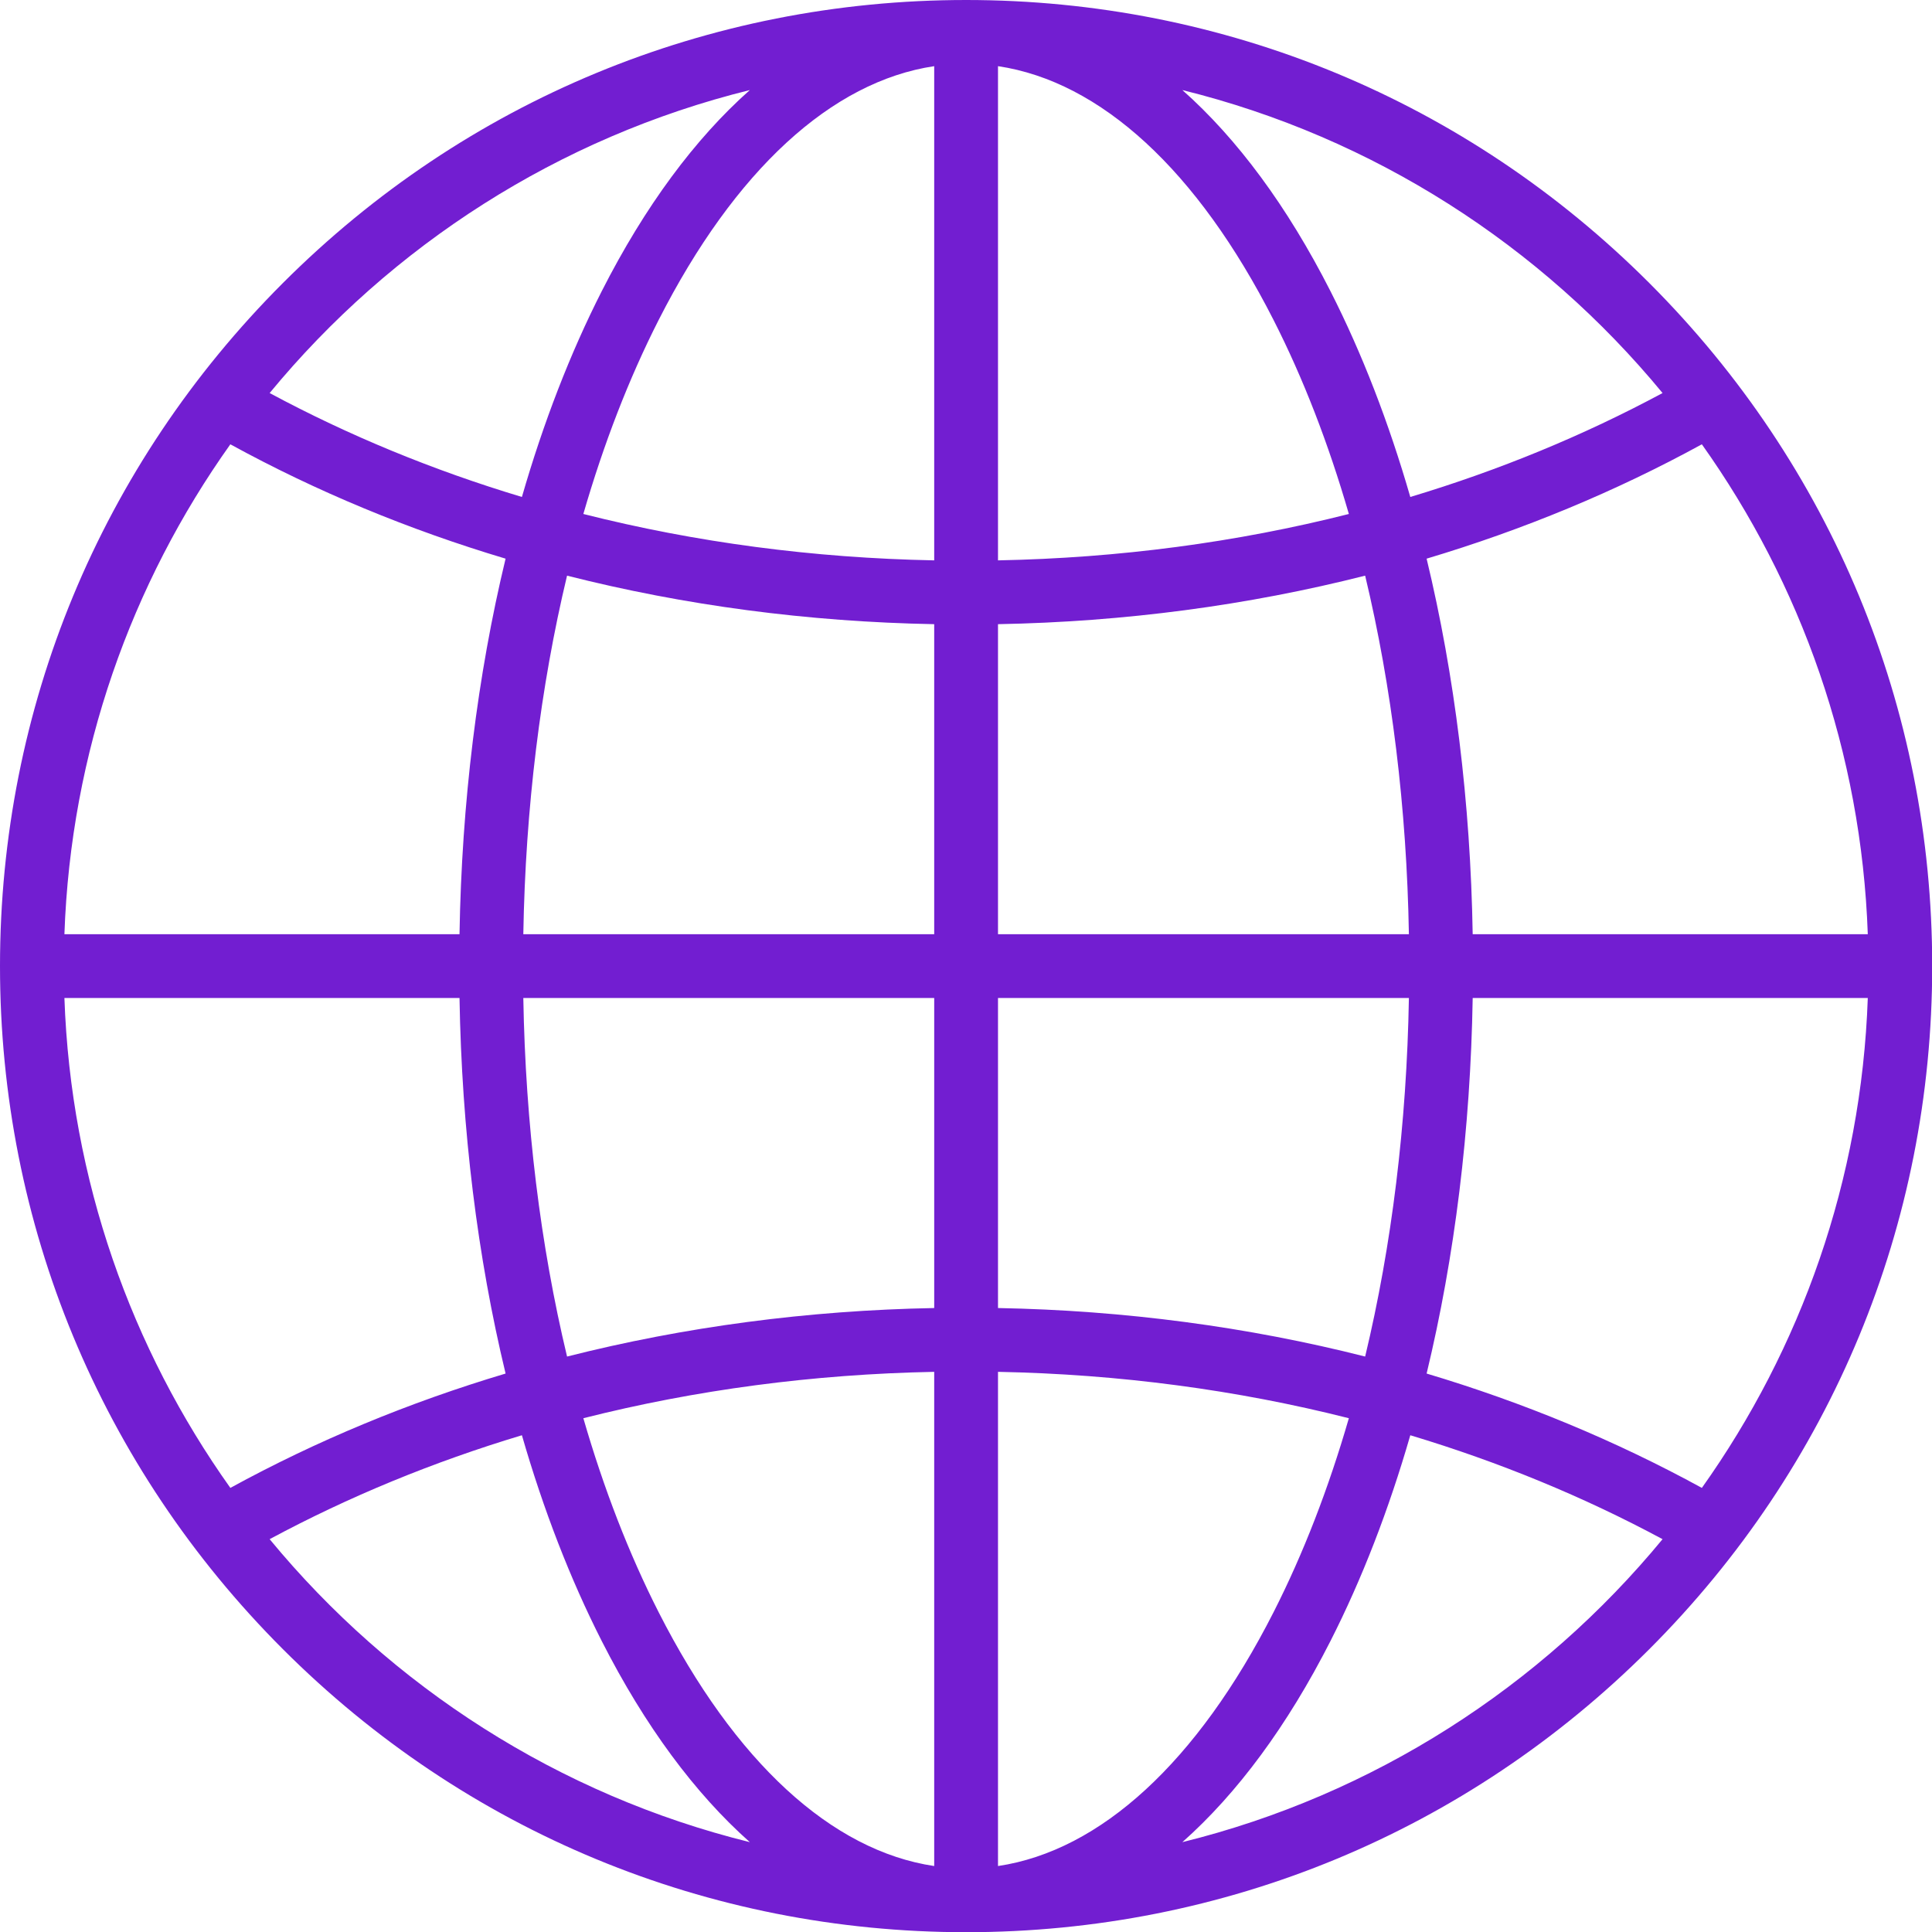 <?xml version="1.0" encoding="UTF-8" standalone="no"?><svg xmlns="http://www.w3.org/2000/svg" xmlns:xlink="http://www.w3.org/1999/xlink" fill="#721ed1" height="454.3" preserveAspectRatio="xMidYMid meet" version="1" viewBox="0.0 0.0 454.3 454.3" width="454.3" zoomAndPan="magnify"><g id="change1_1"><path d="M454.348,227.174c0-60.681-23.63-117.729-66.538-160.637C344.903,23.63,287.855,0,227.174,0S109.445,23.63,66.538,66.538 C23.63,109.445,0,166.494,0,227.174c0,60.68,23.63,117.729,66.538,160.636c42.908,42.908,99.956,66.538,160.637,66.538 c0.002,0-0.001,0,0.001,0c0,0,0.001,0,0.001,0c60.68,0,117.727-23.63,160.634-66.538 C430.718,344.903,454.348,287.854,454.348,227.174z M15.147,234.674h92.905c0.517,30.979,4.227,60.905,10.835,88.309 c-22.759,6.803-44.46,15.796-64.721,26.889C30.867,317.116,16.642,277.485,15.147,234.674z M54.165,104.477 c20.261,11.094,41.962,20.086,64.721,26.889c-6.608,27.404-10.318,57.329-10.835,88.308H15.147 C16.642,176.864,30.867,137.234,54.165,104.477z M439.201,219.674h-92.904c-0.518-30.979-4.228-60.905-10.836-88.309 c22.759-6.803,44.461-15.796,64.721-26.889C423.481,137.233,437.706,176.863,439.201,219.674z M331.295,219.674h-96.621v-72.902 c29.735-0.555,58.728-4.411,86.334-11.41C327.265,161.471,330.785,190.037,331.295,219.674z M234.674,131.768V15.558 c24.116,3.595,46.888,24.467,64.793,59.682c7.003,13.772,12.932,29.112,17.71,45.621 C290.814,127.533,263.11,131.217,234.674,131.768z M219.674,15.558v116.21c-28.435-0.552-56.14-4.236-82.503-10.907 c4.778-16.509,10.707-31.848,17.709-45.621C172.785,40.026,195.558,19.153,219.674,15.558z M219.674,146.772v72.902h-96.621 c0.51-29.637,4.031-58.203,10.286-84.312C160.946,142.361,189.938,146.216,219.674,146.772z M123.054,234.674h96.621v72.903 c-29.736,0.556-58.729,4.411-86.334,11.409C127.084,292.878,123.564,264.311,123.054,234.674z M219.674,322.581v116.21 c-24.116-3.595-46.888-24.467-64.793-59.682c-7.003-13.772-12.931-29.112-17.71-45.621 C163.534,326.817,191.239,323.132,219.674,322.581z M234.674,438.79v-116.21c28.435,0.552,56.14,4.236,82.503,10.907 c-4.778,16.509-10.707,31.848-17.71,45.621C281.563,414.323,258.79,435.196,234.674,438.79z M234.674,307.577v-72.903h96.621 c-0.51,29.637-4.031,58.204-10.287,84.313C293.403,311.988,264.41,308.133,234.674,307.577z M346.297,234.674h92.904 c-1.495,42.811-15.72,82.442-39.018,115.198c-20.261-11.093-41.962-20.086-64.721-26.889 C342.07,295.58,345.78,265.654,346.297,234.674z M390.943,92.421c-18.617,10.009-38.495,18.182-59.319,24.439 c-5.051-17.498-11.343-33.779-18.786-48.418c-10.144-19.95-21.922-35.833-34.81-47.266 C322.992,32.278,362.359,57.743,390.943,92.421z M176.32,21.176c-12.888,11.434-24.667,27.316-34.81,47.267 c-7.443,14.639-13.735,30.919-18.786,48.417c-20.824-6.257-40.702-14.429-59.319-24.438C91.989,57.744,131.356,32.279,176.32,21.176 z M63.405,361.928c18.617-10.009,38.495-18.181,59.319-24.438c5.051,17.498,11.343,33.778,18.786,48.417 c10.143,19.95,21.922,35.832,34.809,47.266C131.356,422.07,91.99,396.605,63.405,361.928z M278.027,433.174 c12.889-11.434,24.668-27.317,34.811-47.266c7.443-14.639,13.735-30.92,18.786-48.417c20.823,6.257,40.702,14.429,59.319,24.438 C362.359,396.606,322.991,422.071,278.027,433.174z" fill="inherit"/></g></svg>